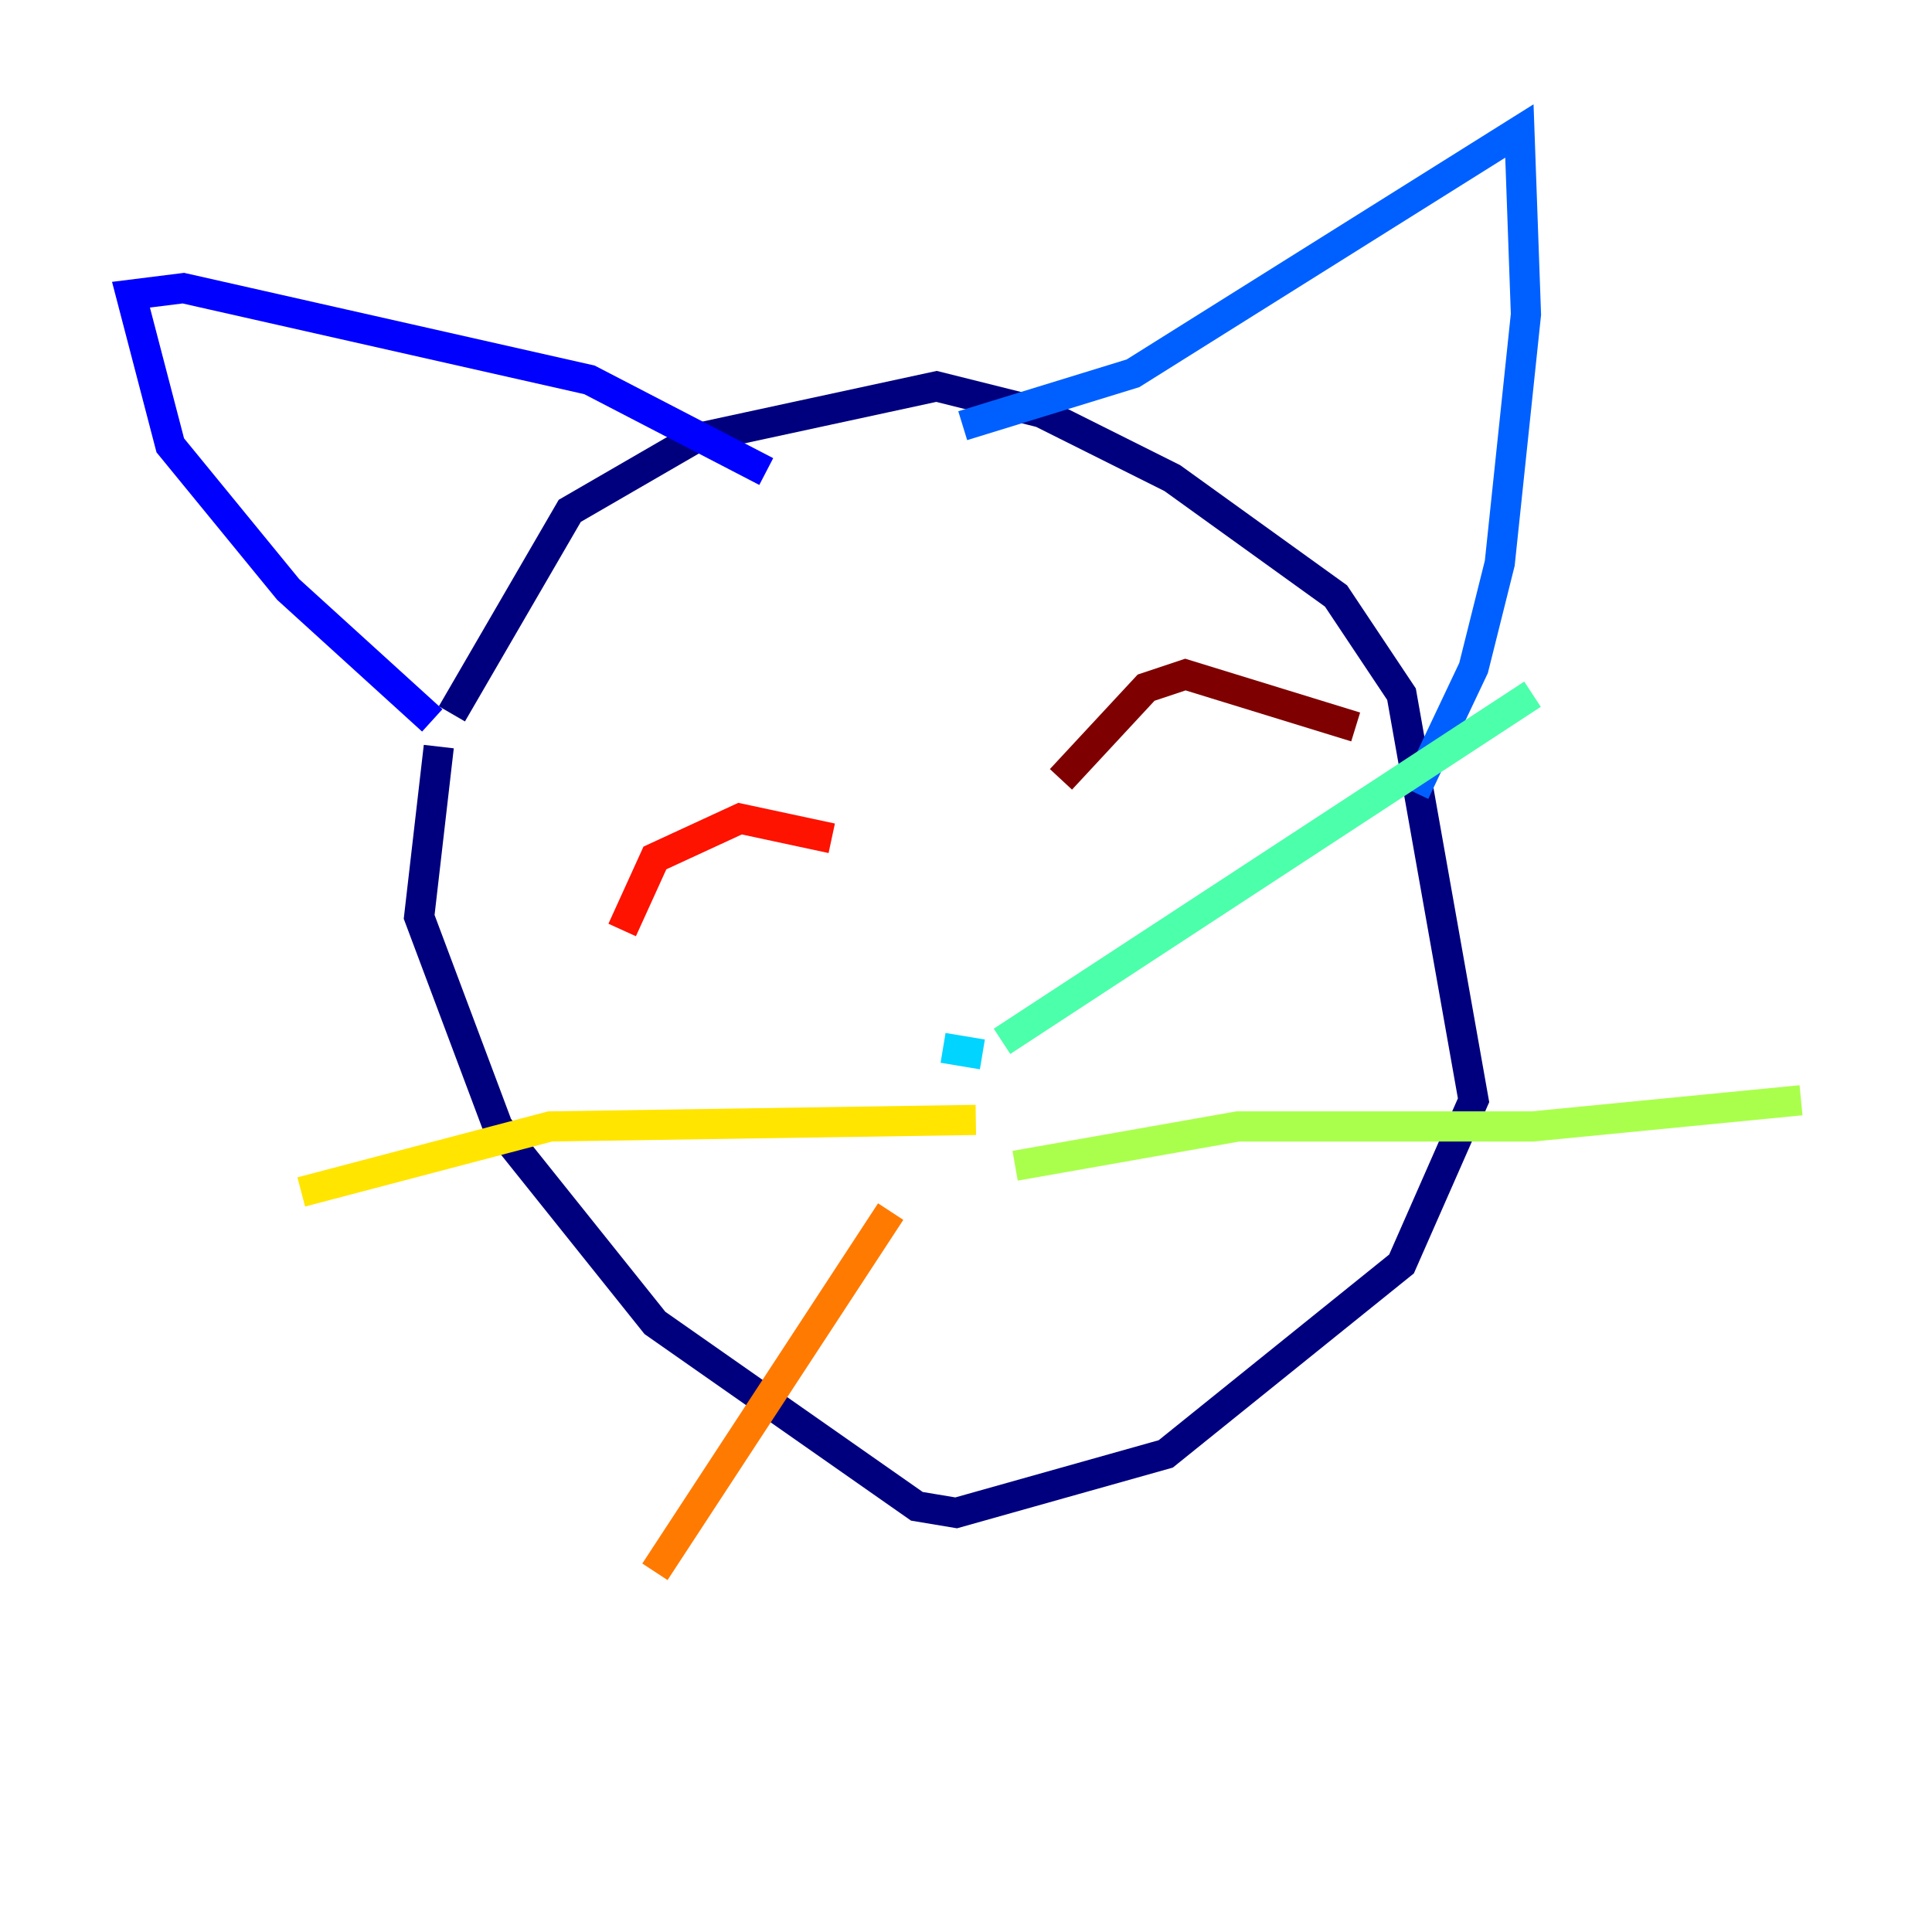 <?xml version="1.0" encoding="utf-8" ?>
<svg baseProfile="tiny" height="128" version="1.2" viewBox="0,0,128,128" width="128" xmlns="http://www.w3.org/2000/svg" xmlns:ev="http://www.w3.org/2001/xml-events" xmlns:xlink="http://www.w3.org/1999/xlink"><defs /><polyline fill="none" points="29.939,47.295 37.749,33.844 45.993,29.071 62.047,25.6 68.99,27.336 77.668,31.675 88.515,39.485 92.854,45.993 97.627,72.895 92.854,83.742 77.234,96.325 63.349,100.231 60.746,99.797 43.39,87.647 32.976,74.63 27.77,60.746 29.071,49.464" stroke="#00007f" stroke-width="2" /><polyline fill="none" points="28.637,47.729 19.091,39.051 11.281,29.505 8.678,19.525 12.149,19.091 39.051,25.166 50.766,31.241" stroke="#0000fe" stroke-width="2" /><polyline fill="none" points="63.783,28.203 75.064,24.732 100.664,8.678 101.098,20.827 99.363,37.315 97.627,44.258 93.722,52.502" stroke="#0060ff" stroke-width="2" /><polyline fill="none" points="65.085,69.858 62.481,69.424" stroke="#00d4ff" stroke-width="2" /><polyline fill="none" points="66.386,68.99 101.532,45.993" stroke="#4cffaa" stroke-width="2" /><polyline fill="none" points="67.254,77.234 82.007,74.63 101.532,74.63 119.322,72.895" stroke="#aaff4c" stroke-width="2" /><polyline fill="none" points="64.651,74.197 36.447,74.63 19.959,78.969" stroke="#ffe500" stroke-width="2" /><polyline fill="none" points="59.01,80.271 43.39,104.136" stroke="#ff7a00" stroke-width="2" /><polyline fill="none" points="41.22,61.614 43.39,56.841 49.031,54.237 55.105,55.539" stroke="#fe1200" stroke-width="2" /><polyline fill="none" points="70.291,51.634 75.932,45.559 78.536,44.691 89.817,48.163" stroke="#7f0000" stroke-width="2" /></svg>